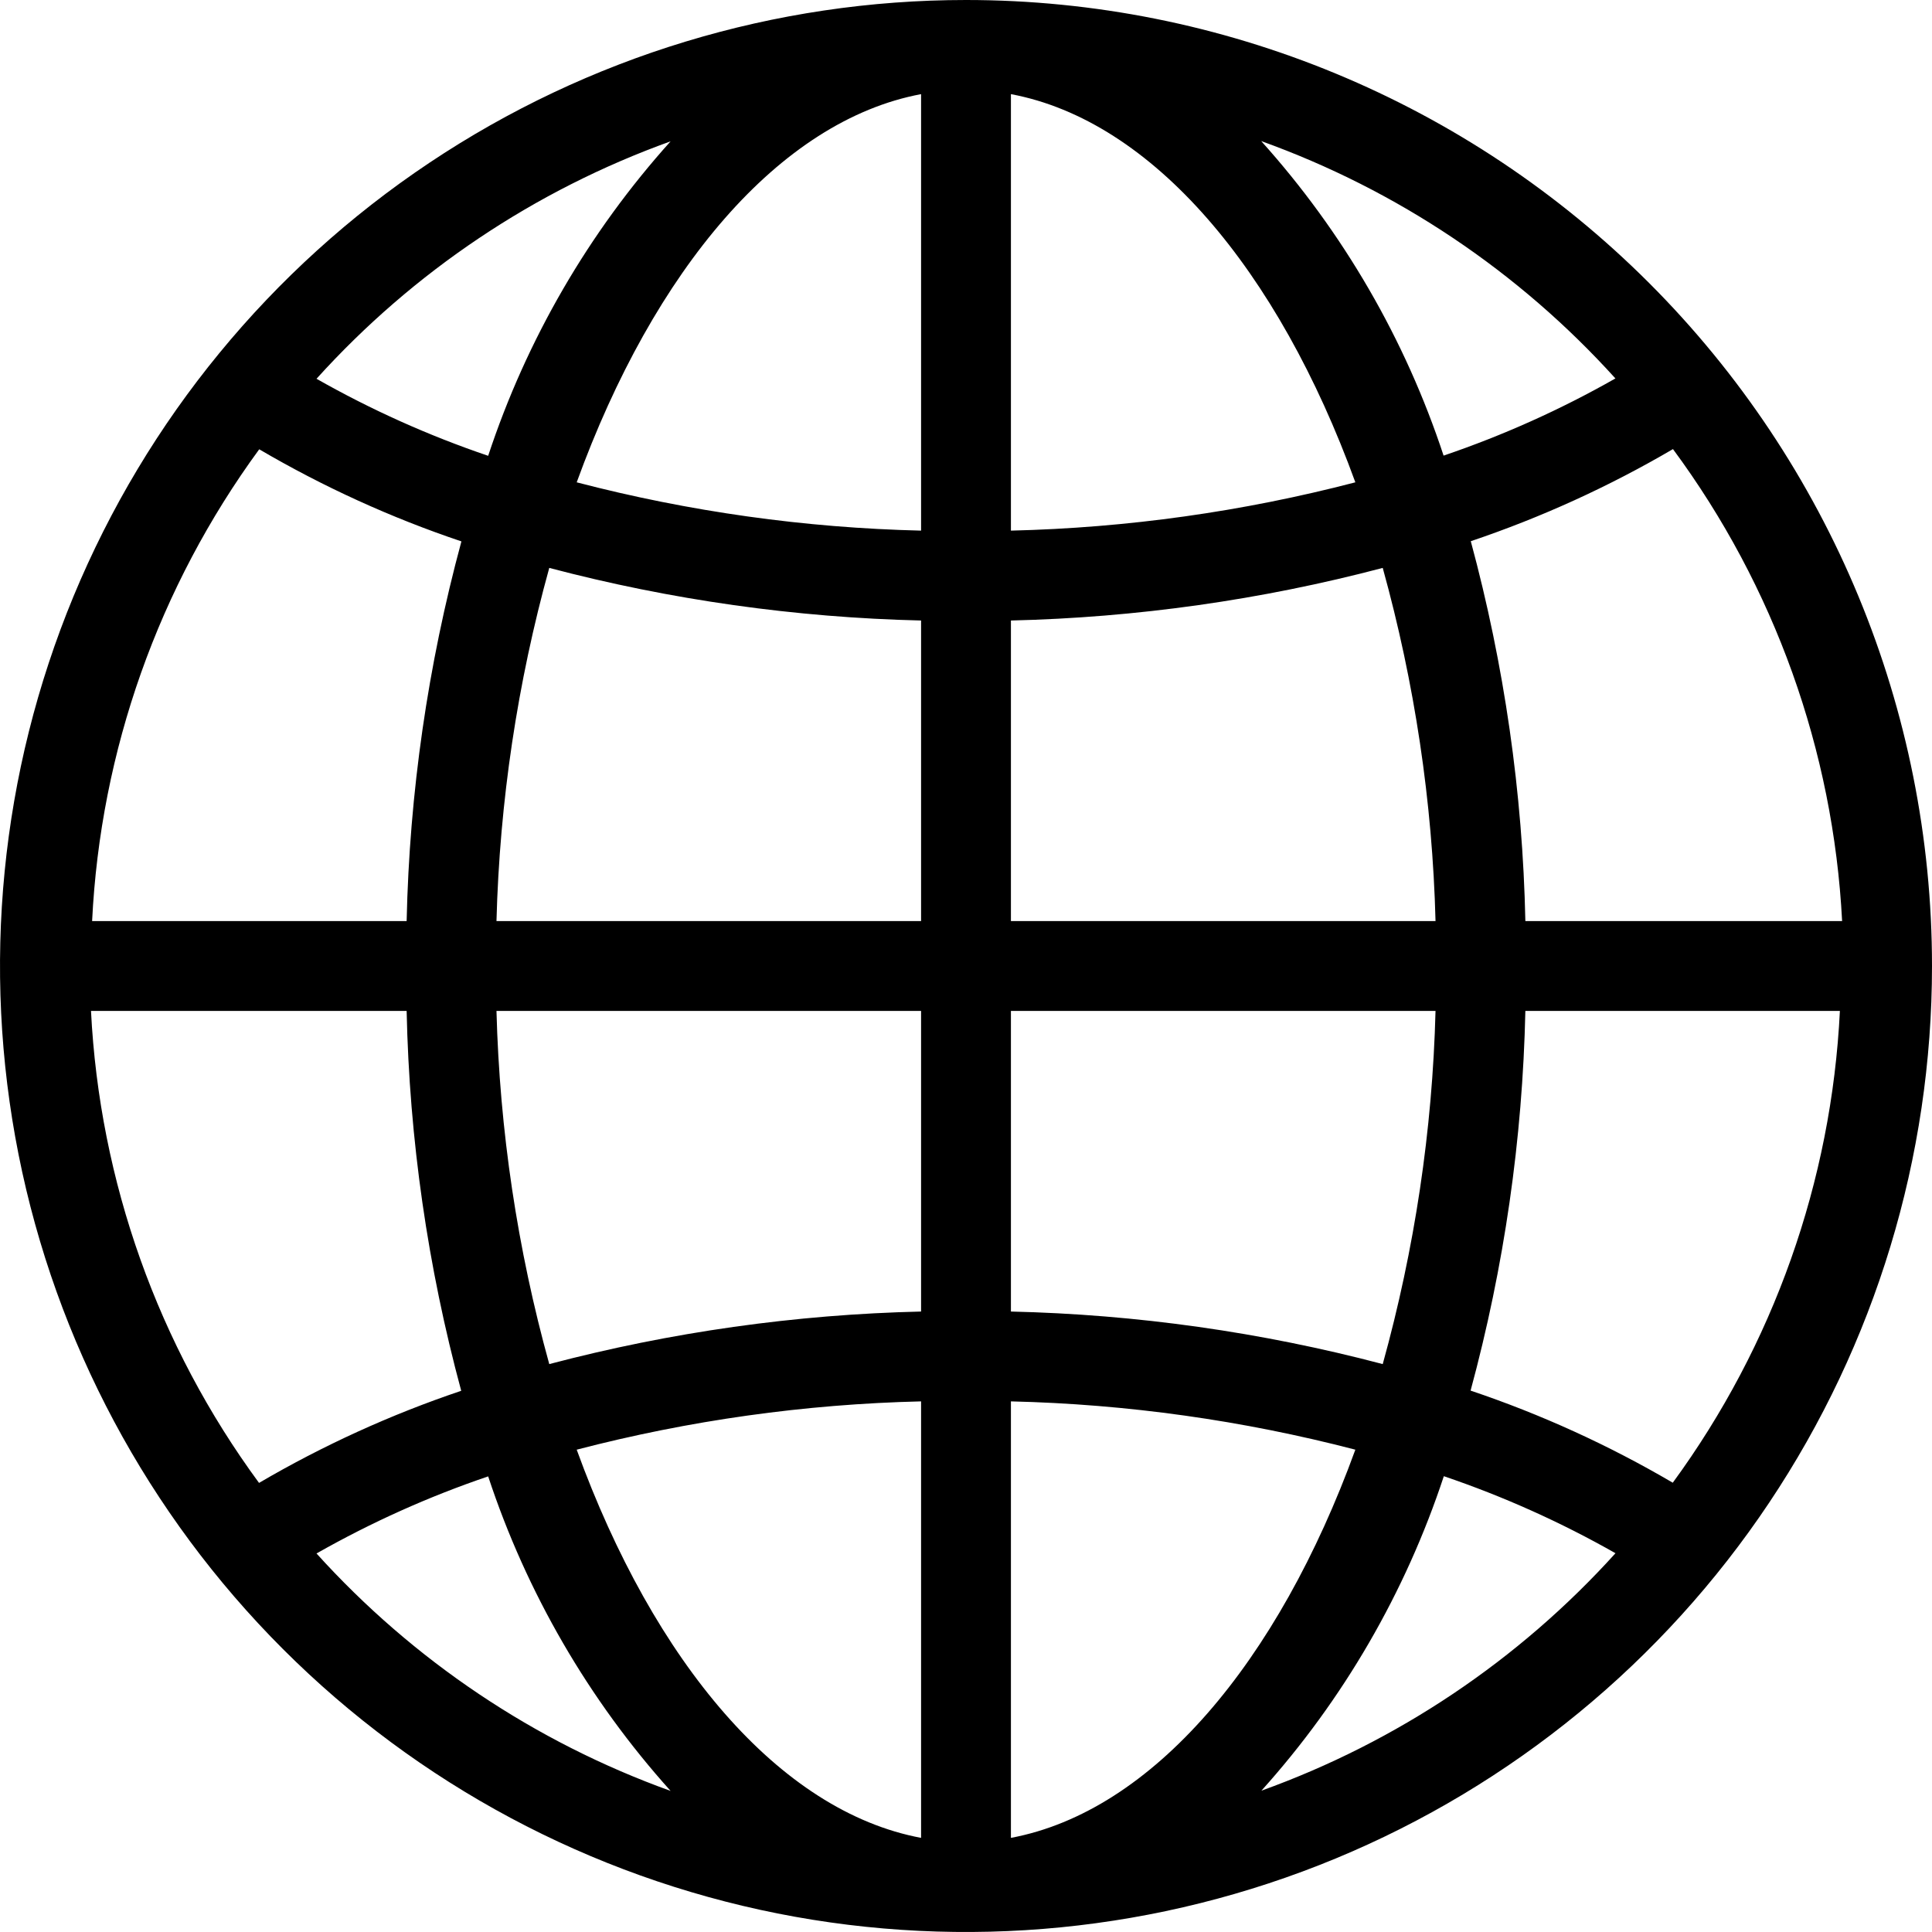 <svg width="40" height="40" viewBox="0 0 40 40" fill="none" xmlns="http://www.w3.org/2000/svg">
<path d="M20 0C16.044 0 12.178 1.173 8.889 3.371C5.6 5.568 3.036 8.692 1.522 12.346C0.009 16.001 -0.387 20.022 0.384 23.902C1.156 27.781 3.061 31.345 5.858 34.142C8.655 36.939 12.219 38.844 16.098 39.616C19.978 40.387 23.999 39.991 27.654 38.478C31.308 36.964 34.432 34.4 36.629 31.111C38.827 27.822 40 23.956 40 20C40 14.696 37.893 9.609 34.142 5.858C30.391 2.107 25.304 0 20 0ZM34.633 30.698C33.306 29.92 31.904 29.281 30.447 28.791C31.142 26.226 31.523 23.587 31.581 20.93H38.093C37.92 24.455 36.717 27.851 34.633 30.698ZM1.884 20.93H8.419C8.475 23.588 8.855 26.229 9.549 28.795C8.092 29.286 6.689 29.925 5.363 30.702C3.271 27.856 2.061 24.458 1.884 20.93ZM5.367 9.302C6.694 10.08 8.096 10.719 9.553 11.209C8.858 13.774 8.477 16.413 8.419 19.07H1.907C2.079 15.545 3.283 12.149 5.367 9.302ZM20.93 12.847C23.53 12.786 26.113 12.421 28.628 11.758C29.289 14.142 29.657 16.597 29.721 19.07H20.93V12.847ZM20.93 10.986V1.949C23.86 2.498 26.46 5.581 28.061 9.986C25.73 10.593 23.338 10.929 20.93 10.986ZM19.07 1.949V10.986C16.662 10.929 14.27 10.593 11.94 9.986C13.54 5.581 16.14 2.498 19.07 1.949ZM19.07 12.847V19.07H10.279C10.344 16.597 10.711 14.142 11.372 11.758C13.887 12.421 16.47 12.786 19.07 12.847ZM10.279 20.93H19.07V27.154C16.47 27.214 13.887 27.579 11.372 28.242C10.711 25.858 10.344 23.403 10.279 20.93ZM19.07 29.014V38.051C16.14 37.502 13.54 34.419 11.94 30.014C14.27 29.407 16.662 29.071 19.07 29.014ZM20.93 38.051V29.014C23.338 29.071 25.73 29.407 28.061 30.014C26.46 34.419 23.86 37.502 20.93 38.051ZM20.93 27.154V20.93H29.721C29.657 23.403 29.289 25.858 28.628 28.242C26.113 27.579 23.53 27.214 20.93 27.154ZM31.581 19.07C31.525 16.412 31.145 13.771 30.451 11.205C31.908 10.714 33.311 10.075 34.637 9.298C36.738 12.141 37.956 15.539 38.139 19.07H31.581ZM33.442 7.837C32.311 8.48 31.121 9.014 29.888 9.433C29.094 7.024 27.808 4.807 26.112 2.921C28.924 3.932 31.443 5.62 33.447 7.837H33.442ZM13.884 2.926C12.188 4.811 10.902 7.029 10.107 9.437C8.875 9.019 7.685 8.485 6.553 7.842C8.556 5.625 11.073 3.937 13.884 2.926ZM6.553 32.163C7.685 31.52 8.875 30.985 10.107 30.567C10.902 32.976 12.188 35.193 13.884 37.079C11.073 36.068 8.556 34.379 6.553 32.163ZM26.116 37.074C27.812 35.189 29.098 32.971 29.893 30.563C31.125 30.981 32.315 31.515 33.447 32.158C31.444 34.374 28.927 36.063 26.116 37.074Z" fill="black"/>
</svg>
